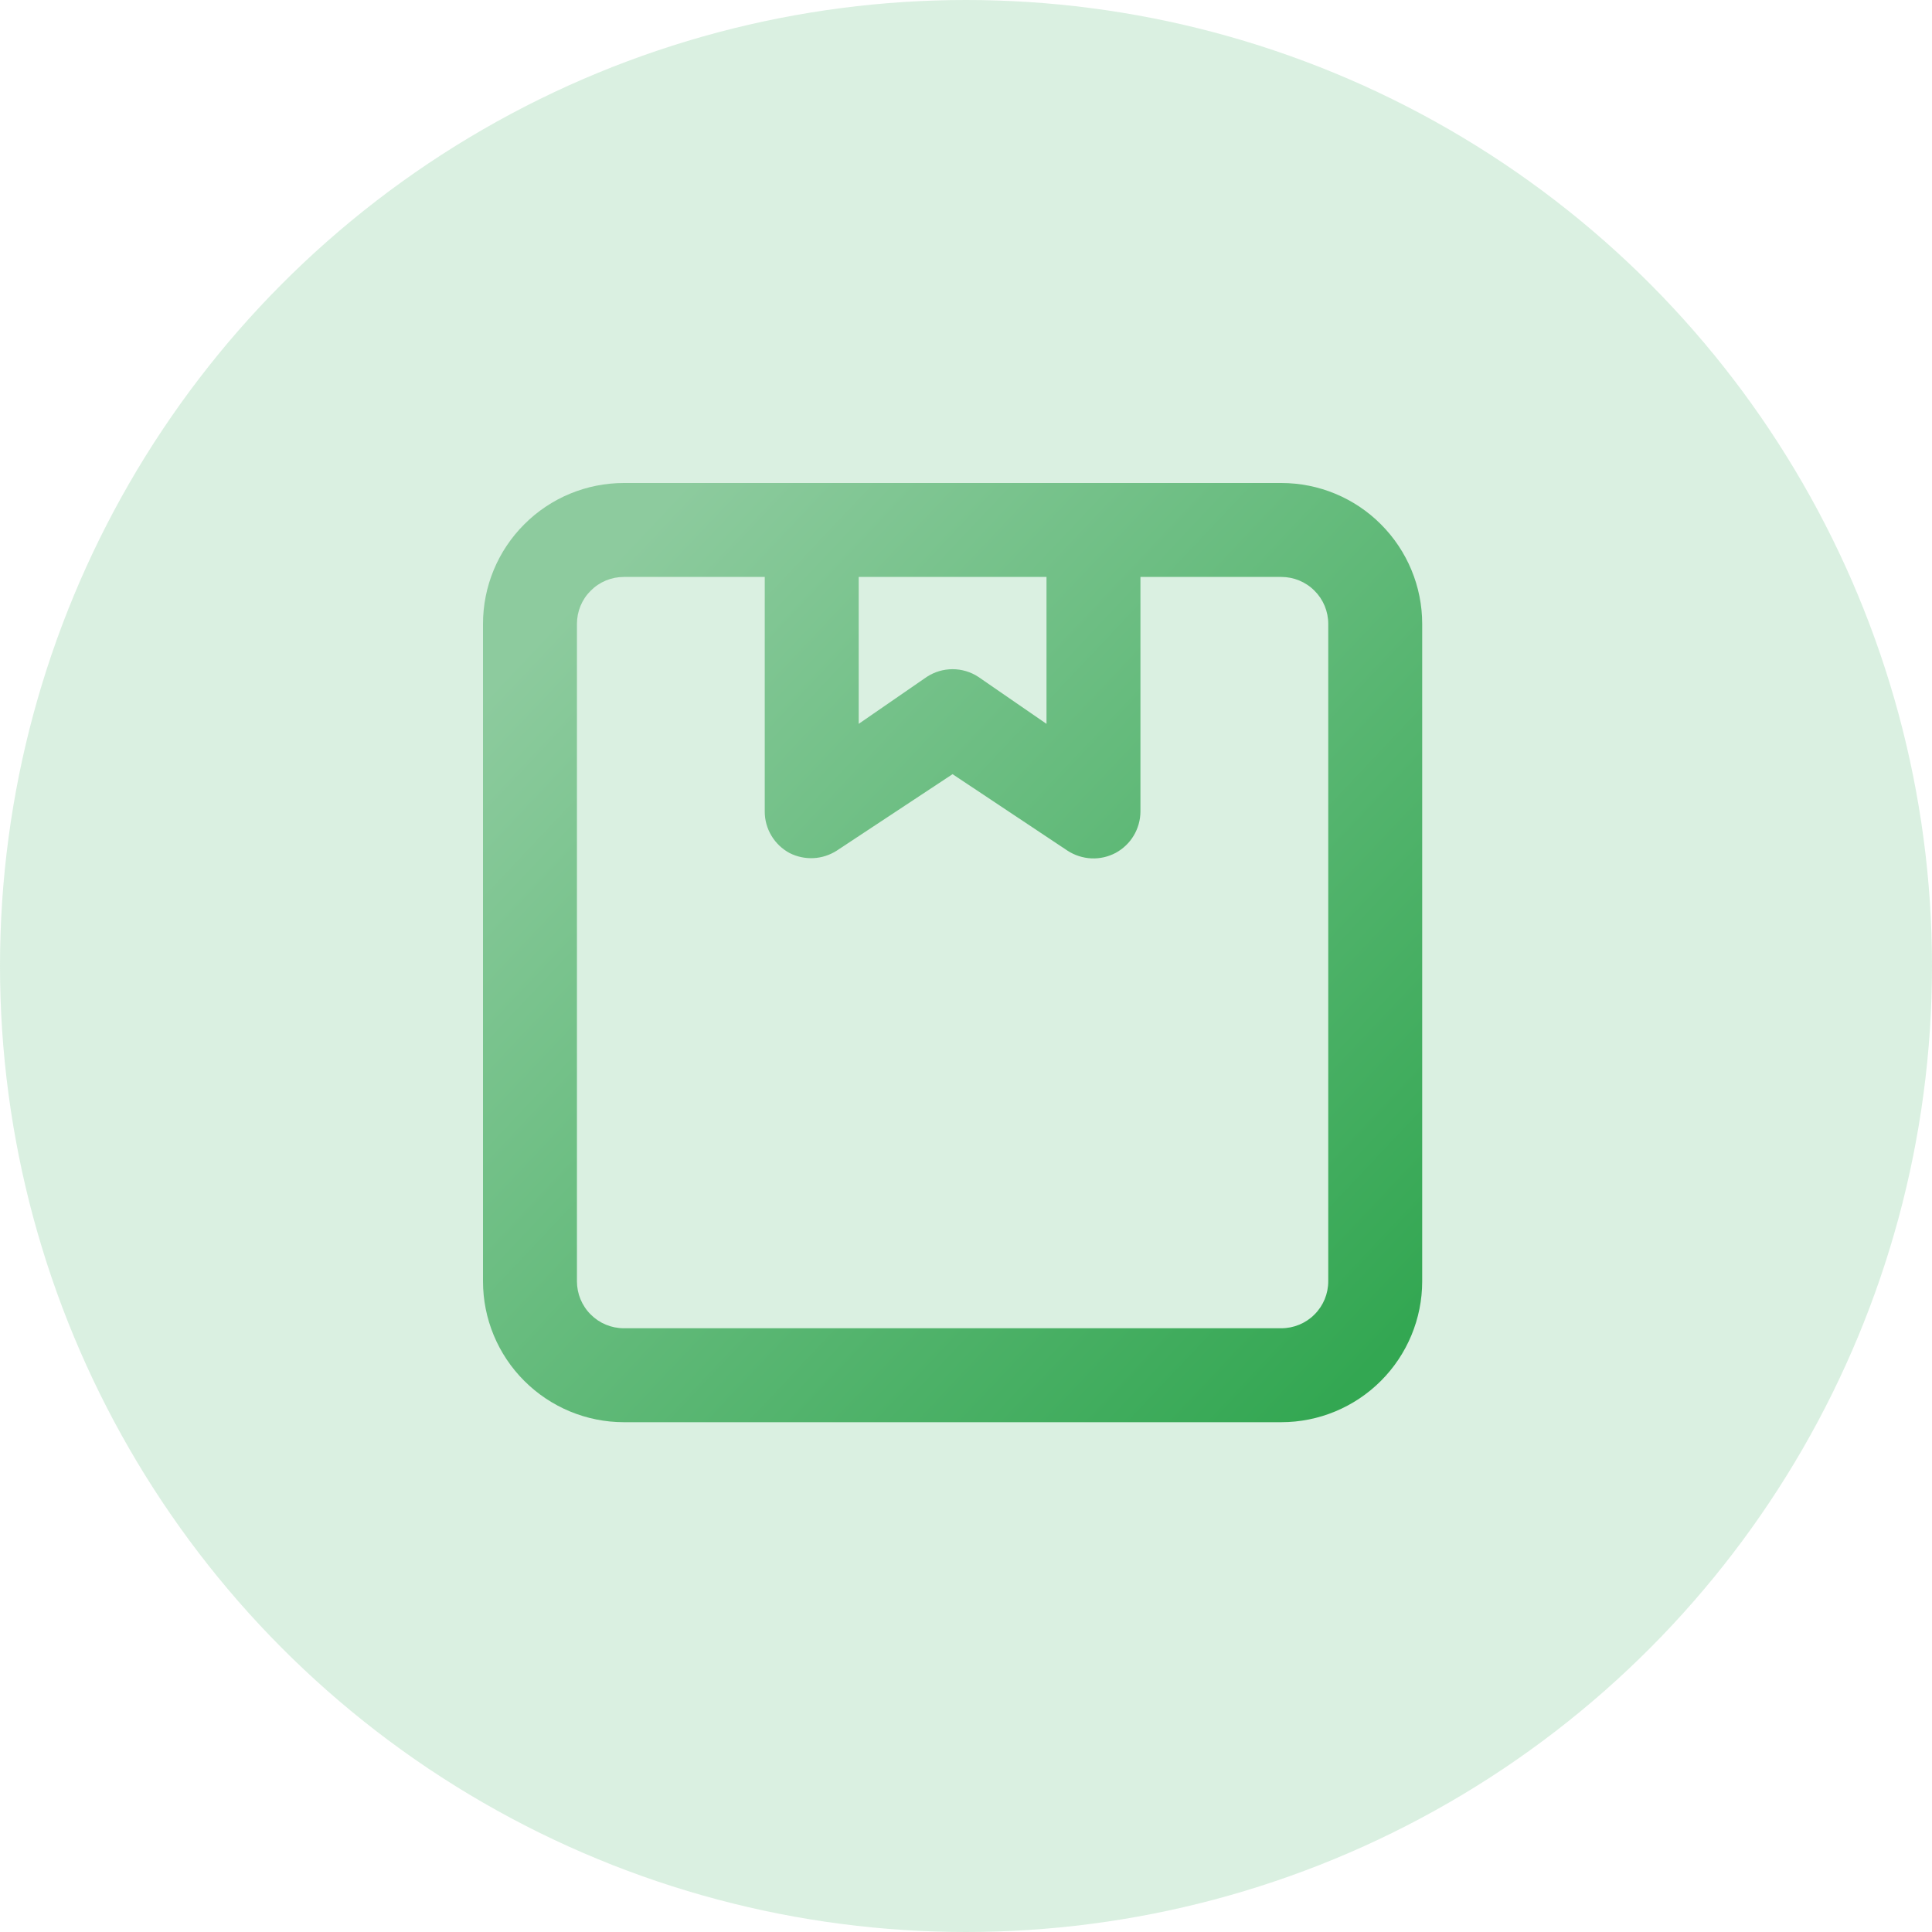 <svg width="24" height="24" viewBox="0 0 24 24" fill="none" xmlns="http://www.w3.org/2000/svg">
<defs>
<linearGradient id="paint0_linear_503_16806" x1="17.854" y1="16.076" x2="7.873" y2="6.663" gradientUnits="userSpaceOnUse">
<stop stop-color="#33A752"/>
<stop offset="1" stop-color="#8DCB9E"/>
</linearGradient>
<clipPath id="clip0_503_16806">
<rect width="24" height="24" fill="white"/>
</clipPath>
</defs>
<g clip-path="url(#clip0_503_16806)">
<circle cx="12" cy="12" r="12" fill="#4AB76A" fill-opacity="0.2"/>
<path d="M15.917 6H7.75C7.286 6 6.841 6.184 6.513 6.513C6.184 6.841 6 7.286 6 7.75V15.917C6 16.381 6.184 16.826 6.513 17.154C6.841 17.482 7.286 17.667 7.75 17.667H15.917C16.381 17.667 16.826 17.482 17.154 17.154C17.482 16.826 17.667 16.381 17.667 15.917V7.75C17.667 7.286 17.482 6.841 17.154 6.513C16.826 6.184 16.381 6 15.917 6ZM10.667 7.167H13V8.992L12.154 8.409C12.059 8.346 11.947 8.313 11.833 8.313C11.719 8.313 11.608 8.346 11.512 8.409L10.667 8.992V7.167ZM16.5 15.917C16.5 16.071 16.439 16.22 16.329 16.329C16.22 16.439 16.071 16.5 15.917 16.5H7.75C7.595 16.5 7.447 16.439 7.338 16.329C7.228 16.22 7.167 16.071 7.167 15.917V7.75C7.167 7.595 7.228 7.447 7.338 7.338C7.447 7.228 7.595 7.167 7.75 7.167H9.5V10.083C9.5 10.189 9.529 10.292 9.584 10.383C9.638 10.473 9.716 10.547 9.809 10.597C9.9 10.643 10.002 10.665 10.105 10.66C10.207 10.655 10.306 10.623 10.393 10.568L11.833 9.617L13.262 10.568C13.35 10.625 13.452 10.658 13.557 10.663C13.662 10.668 13.766 10.644 13.859 10.595C13.951 10.545 14.029 10.471 14.083 10.381C14.137 10.291 14.166 10.188 14.167 10.083V7.167H15.917C16.071 7.167 16.22 7.228 16.329 7.338C16.439 7.447 16.5 7.595 16.5 7.75V15.917Z" fill="url(#paint0_linear_503_16806)"/>
</g>
</svg>
